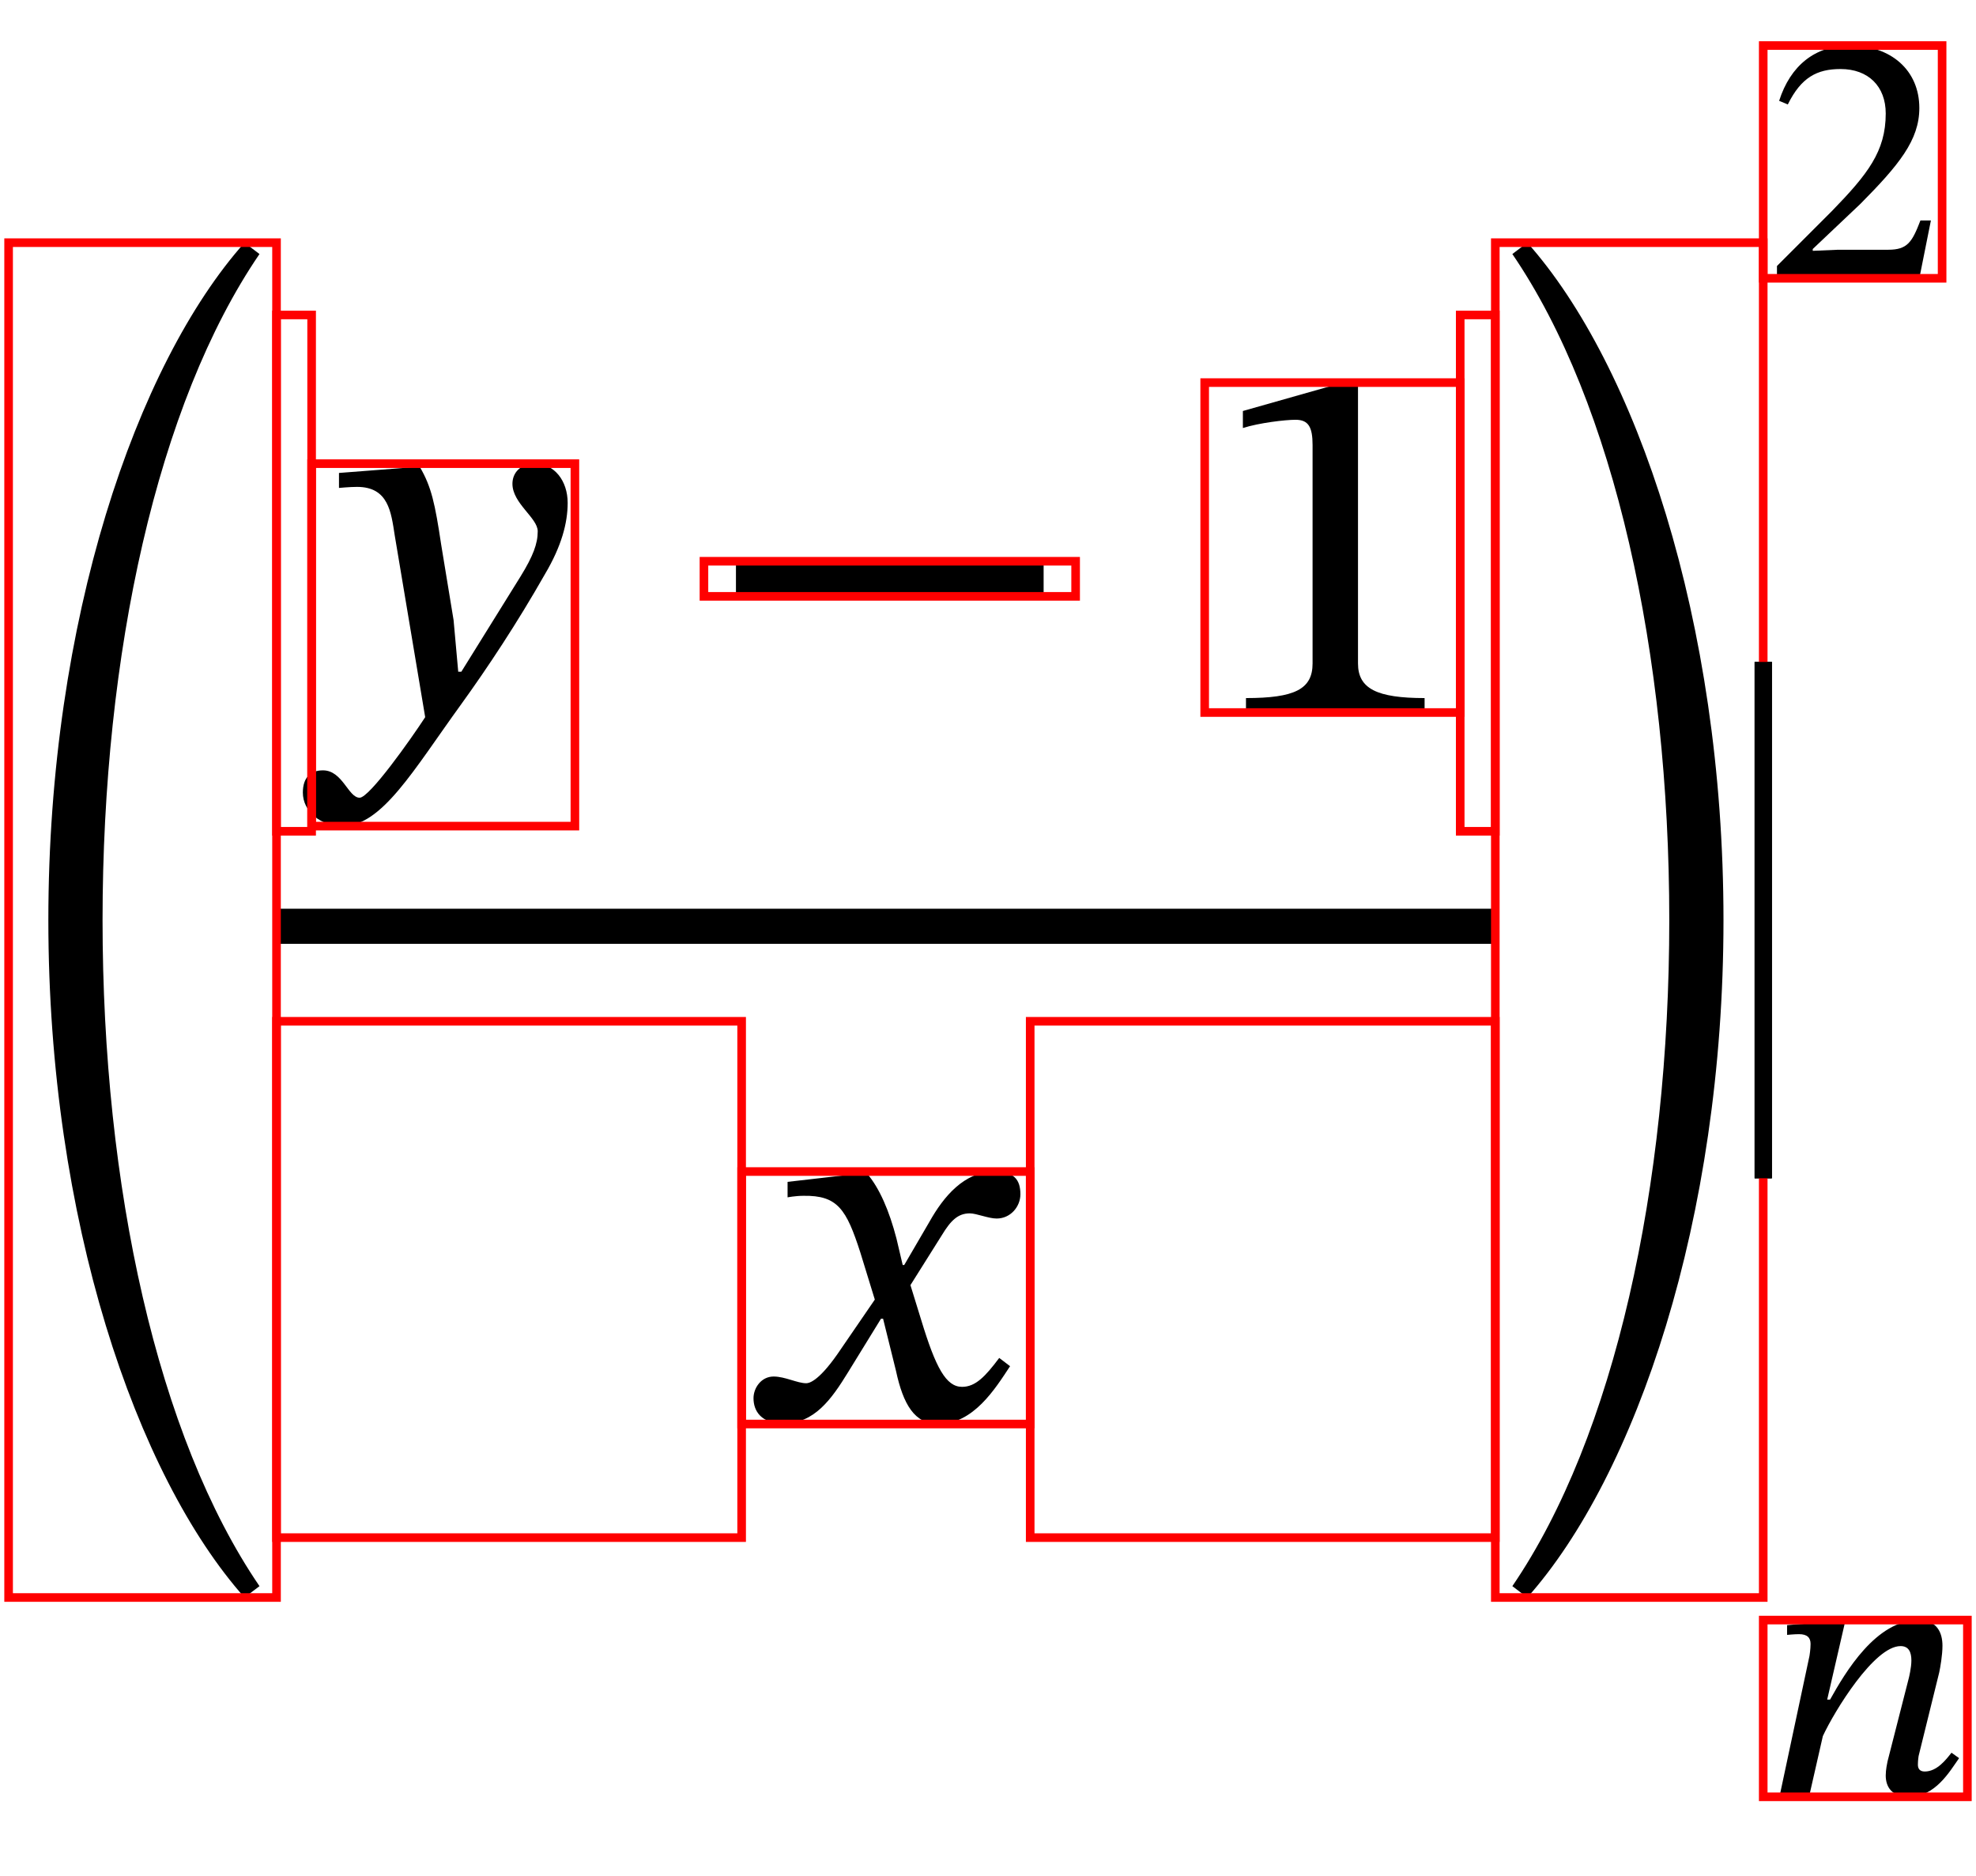 <?xml version="1.0" encoding="UTF-8" standalone="no"?>
<svg xmlns="http://www.w3.org/2000/svg" viewBox="-1 0 229.67 218.04" width="229.67" height="218.04">
    <g transform="translate(0,123.12)" id="16">
        <g transform="translate(0,0)" id="undefined">
            <g transform="translate(31.14,0)" id="9">
                <g transform="translate(0,-15.48)" id="4">
                    <g transform="translate(0,-24.84)" id="5">
                        <g transform="translate(34.68,0)" id="1"></g>
                    </g>
                    <g transform="translate(0,-2.6645352591003757e-15)" id="undefined"></g>
                    <g transform="translate(0,57.24)" id="6"></g>
                </g>
            </g>
        </g>
        <rect type="rect" x="202.94" y="-46.2" width="2" height="60" fill="currentcolor"></rect>
        <g transform="translate(203.94,0)" id="13">
            <g transform="translate(0,-90.78)" id="15"></g>
            <g transform="translate(0,85.26)" id="14"></g>
        </g>
    </g>
    <g transform="translate(0,123.12)" id="16">
        <g transform="translate(0,0)" id="undefined">
            <path fill="currentcolor" id="undefined" style="opacity:1" aria-hidden="true" d="M 77,270 C 77,-310 247,-806 457,-1042L 486,-1020 C 288,-730 182,-246 182,270C 182,786 288,1270 486,1560L 457,1582 C 247,1346 77,850 77,270Z" transform="translate(0, 0) scale(0.06, -0.06)"></path>
            <g transform="translate(31.14,0)" id="9">
                <g transform="translate(0,-15.48)" id="4">
                    <g transform="translate(0,-24.84)" id="5">
                        <path fill="currentcolor" id="0" style="opacity:1" aria-hidden="true" d="M 251,325 C 239,405 232,437 210,475L 195,475 L 53,464 L 53,435 C 53,435 74,437 88,437C 149,437 154,388 161,343L 220,-9 C 192,-52 112,-165 93,-165C 71,-165 60,-112 22,-112C -1,-112 -17,-125 -17,-155C -17,-192 18,-220 60,-220C 136,-220 197,-112 289,15C 341,87 398,173 452,268C 484,322 496,367 496,406C 496,449 470,482 433,482C 404,482 389,464 389,443C 389,405 438,377 438,351C 438,327 429,303 405,264L 290,79 L 284,79 L 275,179 Z" transform="translate(4.08, 0) scale(0.06, -0.06)"></path>
                        <g transform="translate(34.68,0)" id="1">
                            <path fill="currentcolor" id="undefined" style="opacity:1" aria-hidden="true" d="M 658,225 L 658,293 L 62,293 L 62,225 Z" transform="translate(15, 0) scale(0.06, -0.06)"></path>
                        </g>
                        <path fill="currentcolor" id="2" style="opacity:1" aria-hidden="true" d="M 426,0 L 426,28 C 334,28 297,46 297,95L 297,639 L 268,639 L 74,584 L 74,551 C 105,561 156,567 176,567C 201,567 209,553 209,518L 209,95 C 209,45 174,28 80,28L 80,0 Z" transform="translate(107.88, 0) scale(0.06, -0.06)"></path>
                    </g>
                    <g transform="translate(0,-2.6645352591003757e-15)" id="undefined">
                        <line type="line" x1="0" y1="0" x2="141.66" y2="0" stroke="currentColor" stroke-width="4.08" stroke-linecap="butt"></line>
                    </g>
                    <g transform="translate(0,57.24)" id="6">
                        <path fill="currentcolor" id="3" style="opacity:1" aria-hidden="true" d="M 315,298 L 312,298 L 300,349 C 286,403 267,447 243,475L 228,475 L 89,459 L 89,429 C 89,429 104,432 120,432C 186,433 203,406 230,322L 258,231 L 186,126 C 147,70 129,69 125,69C 108,69 84,82 62,82C 38,82 23,60 23,40C 23,15 38,-9 81,-9C 141,-9 174,38 206,90L 270,194 L 274,194 L 299,93 C 313,28 335,-10 381,-10C 449,-10 491,58 520,102L 499,118 C 472,82 453,62 427,62C 396,62 376,99 348,191L 327,259 L 388,356 C 405,384 419,398 442,398C 455,398 478,388 494,388C 521,388 540,411 540,435C 540,463 528,479 490,479C 431,479 391,430 364,382Z" transform="translate(54.06, 0) scale(0.06, -0.06)"></path>
                    </g>
                </g>
            </g>
            <path fill="currentcolor" id="undefined" style="opacity:1" aria-hidden="true" d="M 442,270 C 442,850 272,1346 62,1582L 33,1560 C 231,1270 337,786 337,270C 337,-246 231,-730 33,-1020L 62,-1042 C 272,-806 442,-310 442,270Z" transform="translate(172.8, 0) scale(0.06, -0.06)"></path>
        </g>
        <rect type="rect" x="202.94" y="-46.2" width="2" height="60" fill="currentcolor"></rect>
        <g transform="translate(203.94,0)" id="13">
            <g transform="translate(0,-90.78)" id="15">
                <path fill="currentcolor" id="12" style="opacity:1" aria-hidden="true" d="M 464,160 L 435,160 C 412,100 399,79 346,79L 207,79 L 137,76 L 137,81 L 269,206 C 375,313 432,382 432,471C 432,576 353,644 240,644C 143,644 75,588 44,491L 68,481 C 105,556 149,579 214,579C 291,579 339,531 339,456C 339,351 289,288 190,186L 38,34 L 38,0 L 432,0 Z" transform="translate(0, 0) scale(0.042, -0.042)"></path>
            </g>
            <g transform="translate(0,85.26)" id="14">
                <path fill="currentcolor" id="11" style="opacity:1" aria-hidden="true" d="M 521,112 C 506,93 481,60 447,60C 433,60 428,68 428,79C 428,91 430,103 430,103L 487,334 C 490,348 496,382 496,408C 496,444 481,479 430,479C 312,479 227,334 185,259L 177,259 L 227,476 L 205,476 L 66,465 L 66,438 C 66,438 86,440 99,440C 122,440 131,430 131,413C 131,398 128,380 128,380L 47,0 L 129,0 L 165,158 C 197,227 307,407 380,407C 403,407 410,390 410,367C 410,347 403,319 403,319L 344,88 C 343,83 339,65 339,49C 339,19 354,-10 404,-10C 476,-10 516,60 542,97Z" transform="translate(0, 0) scale(0.042, -0.042)"></path>
            </g>
        </g>
    </g>
    <g transform="translate(0,123.12)" id="16">
        <g transform="translate(0,0)" id="undefined">
            <rect type="rect" x="0" y="-94.92" width="31.14" height="157.44" stroke="red" fill="none"></rect>
            <g transform="translate(31.14,0)" id="9">
                <g transform="translate(0,-15.48)" id="4">
                    <g transform="translate(0,-24.84)" id="5">
                        <rect type="rect" flag="start" x="0" y="-46.2" width="4.08" height="60" stroke="red" fill="none"></rect>
                        <rect type="rect" x="4.08" y="-28.92" width="30.6" height="42.12" stroke="red" fill="none"></rect>
                        <g transform="translate(34.68,0)" id="1">
                            <rect type="rect" x="15" y="-17.58" width="43.2" height="4.08" stroke="red" fill="none"></rect>
                        </g>
                        <rect type="rect" x="107.88" y="-38.34" width="29.7" height="38.34" stroke="red" fill="none"></rect>
                        <rect type="rect" flag="end" x="137.58" y="-46.2" width="4.08" height="60" stroke="red" fill="none"></rect>
                    </g>
                    <g transform="translate(0,-2.6645352591003757e-15)" id="undefined"></g>
                    <g transform="translate(0,57.24)" id="6">
                        <rect type="rect" flag="start" x="0" y="-46.2" width="54.06" height="60" stroke="red" fill="none"></rect>
                        <rect type="rect" x="54.06" y="-28.74" width="33.54" height="29.34" stroke="red" fill="none"></rect>
                        <rect type="rect" flag="end" x="87.6" y="-46.2" width="54.06" height="60" stroke="red" fill="none"></rect>
                    </g>
                </g>
            </g>
            <rect type="rect" x="172.8" y="-94.92" width="31.14" height="157.44" stroke="red" fill="none"></rect>
        </g>
        <rect type="rect" x="202.94" y="-46.2" width="2" height="60" fill="currentcolor"></rect>
        <g transform="translate(203.94,0)" id="13">
            <g transform="translate(0,-90.78)" id="15">
                <rect type="rect" x="0" y="-27.048" width="20.79" height="27.048" stroke="red" fill="none"></rect>
            </g>
            <g transform="translate(0,85.26)" id="14">
                <rect type="rect" x="0" y="-20.118" width="23.73" height="20.538" stroke="red" fill="none"></rect>
            </g>
        </g>
    </g>
</svg>